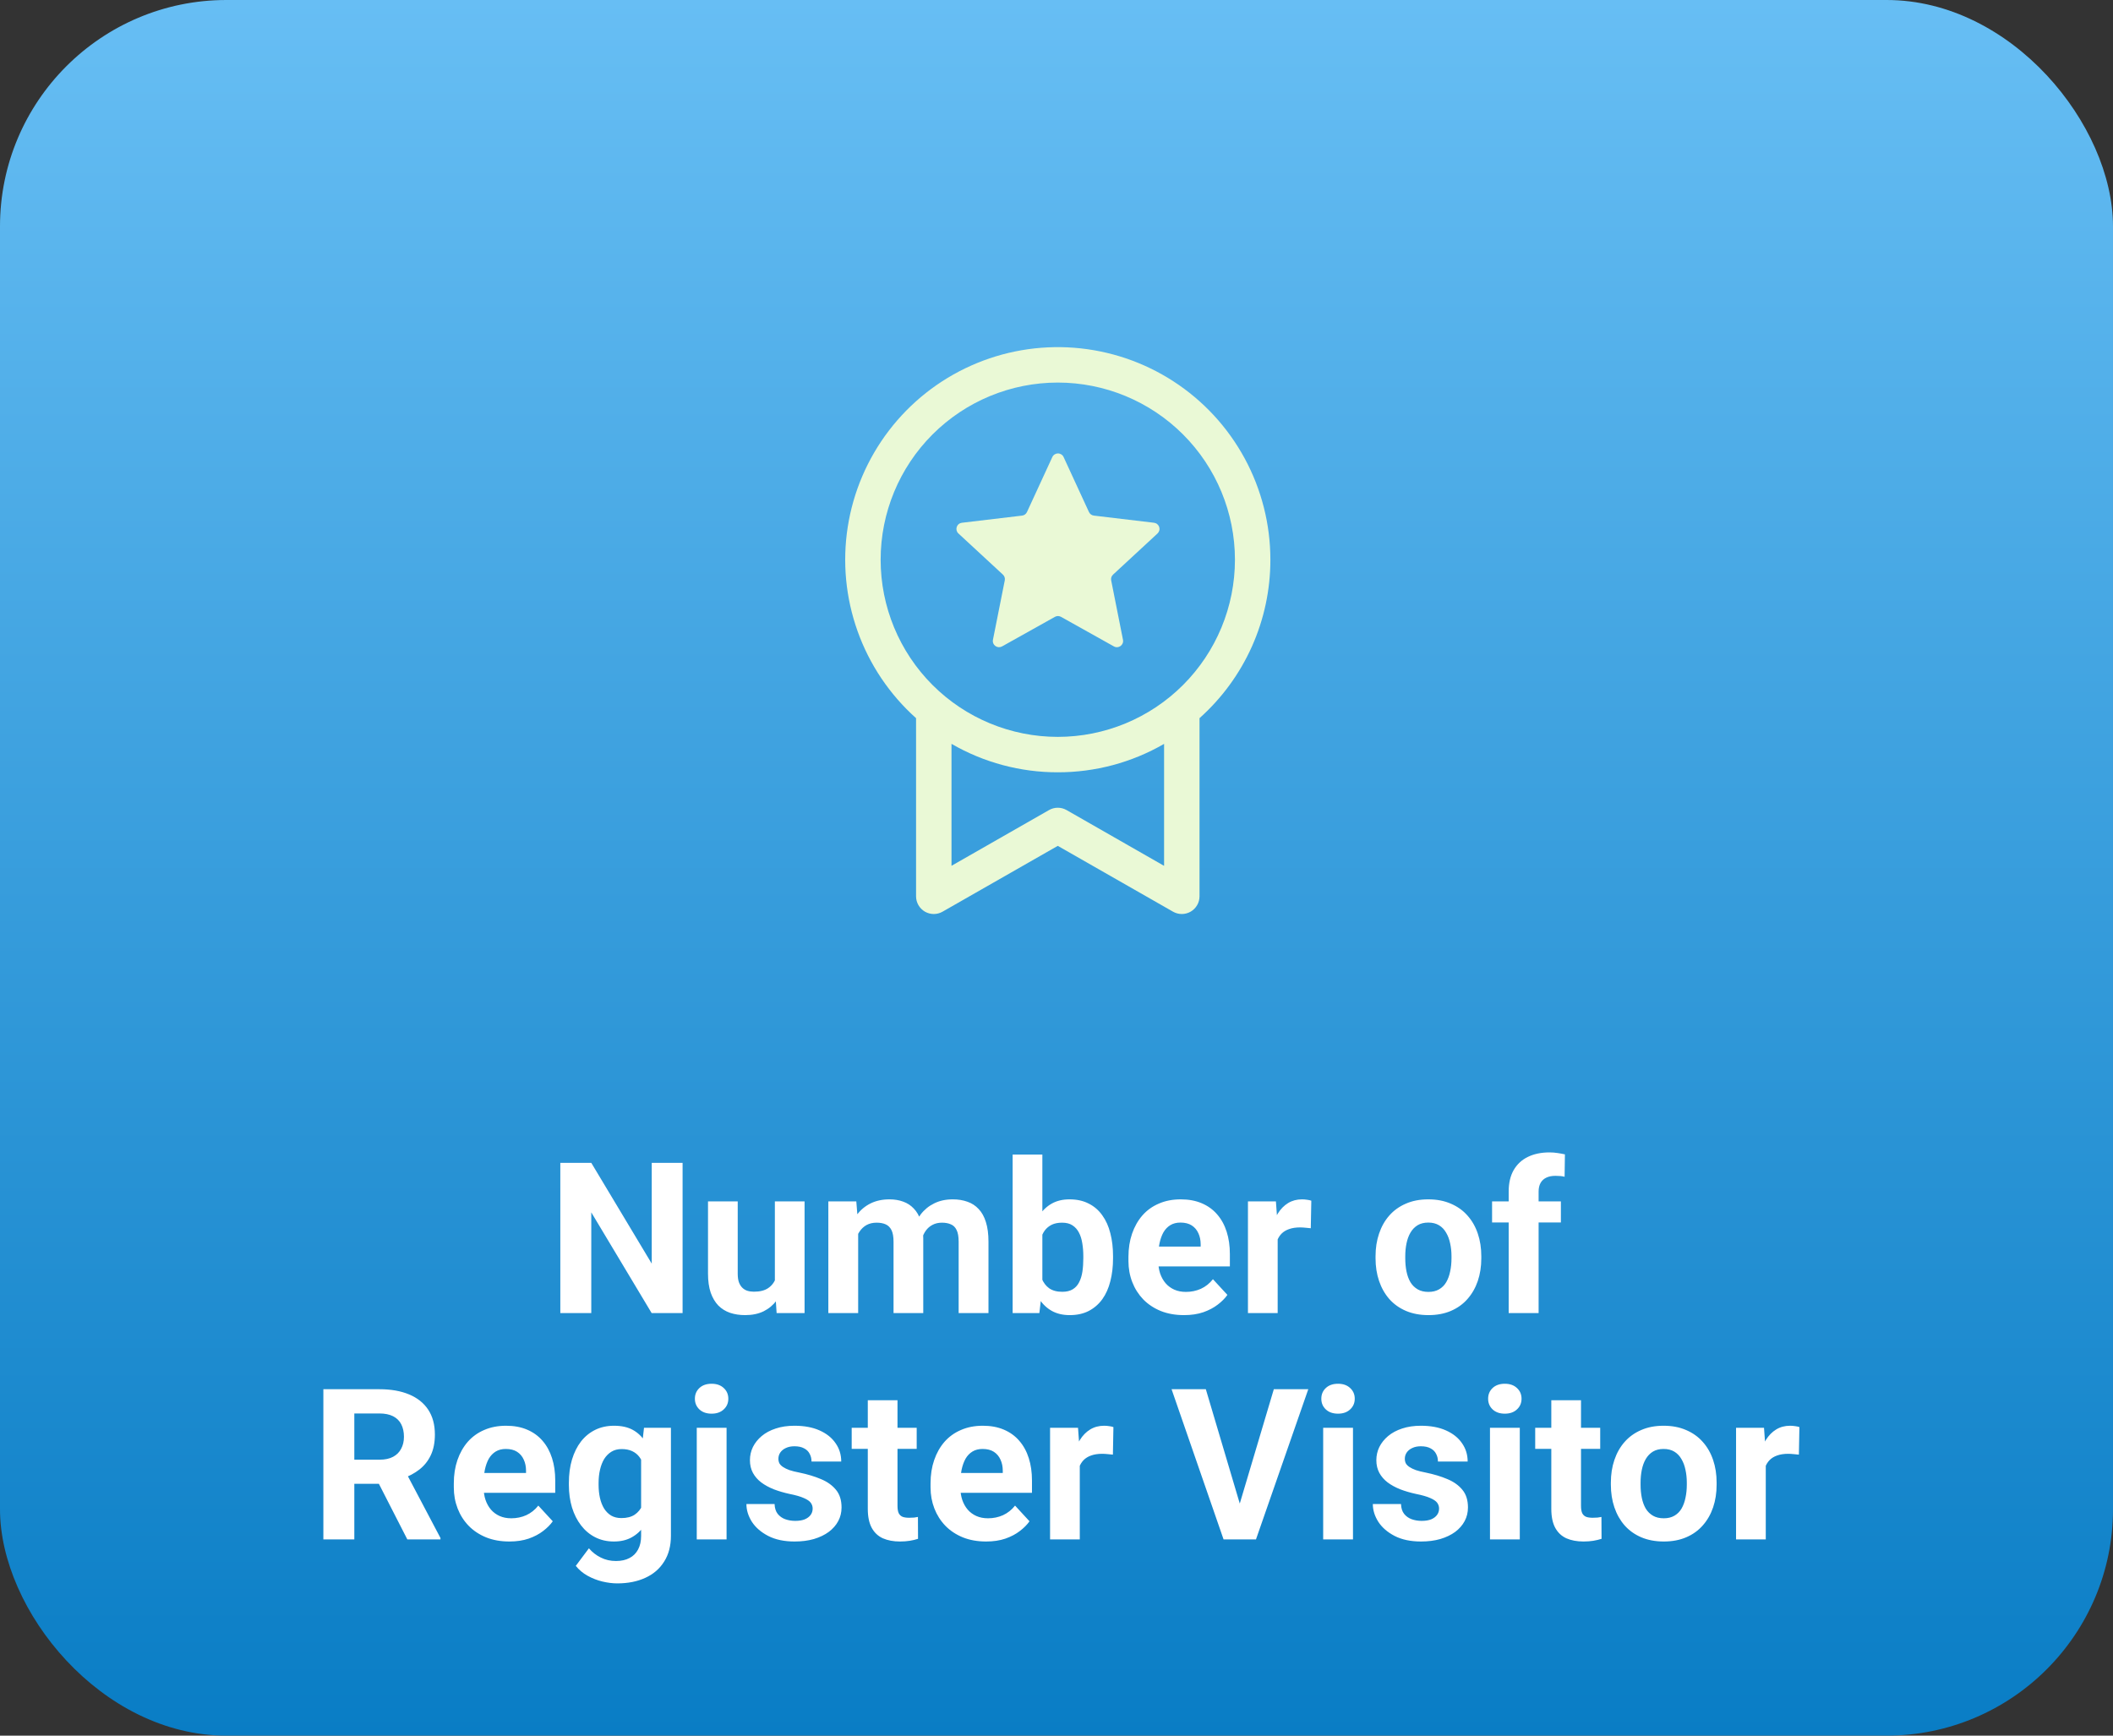 <svg width="140" height="115" viewBox="0 0 140 115" fill="none" xmlns="http://www.w3.org/2000/svg">
<rect x="0" y="0" width="140" height="115" fill="#333333" stroke="none"/>
<rect width="140" height="115" rx="15" fill="url(#paint0_linear_2005_5573)"/>
<path d="M45.226 77.047V87H43.175L39.176 80.328V87H37.125V77.047H39.176L43.182 83.726V77.047H45.226ZM51.34 85.23V79.603H53.308V87H51.456L51.34 85.23ZM51.558 83.712L52.139 83.698C52.139 84.19 52.083 84.648 51.968 85.072C51.855 85.492 51.684 85.856 51.456 86.166C51.228 86.471 50.941 86.711 50.594 86.884C50.248 87.052 49.84 87.137 49.371 87.137C49.011 87.137 48.678 87.087 48.373 86.986C48.072 86.882 47.812 86.72 47.593 86.501C47.379 86.278 47.211 85.993 47.088 85.647C46.969 85.296 46.91 84.874 46.91 84.382V79.603H48.879V84.395C48.879 84.614 48.904 84.799 48.954 84.949C49.009 85.1 49.084 85.223 49.179 85.318C49.275 85.414 49.387 85.482 49.514 85.523C49.647 85.564 49.792 85.585 49.952 85.585C50.358 85.585 50.676 85.503 50.909 85.339C51.146 85.175 51.312 84.951 51.408 84.669C51.508 84.382 51.558 84.063 51.558 83.712ZM56.859 81.135V87H54.883V79.603H56.736L56.859 81.135ZM56.585 83.042H56.038C56.038 82.527 56.1 82.053 56.223 81.62C56.35 81.183 56.535 80.804 56.777 80.485C57.023 80.162 57.326 79.911 57.686 79.733C58.046 79.556 58.463 79.467 58.937 79.467C59.265 79.467 59.566 79.517 59.839 79.617C60.113 79.713 60.347 79.866 60.543 80.075C60.744 80.28 60.899 80.549 61.008 80.882C61.117 81.21 61.172 81.604 61.172 82.064V87H59.203V82.283C59.203 81.946 59.158 81.686 59.067 81.504C58.975 81.322 58.846 81.194 58.677 81.121C58.513 81.048 58.315 81.012 58.082 81.012C57.827 81.012 57.604 81.064 57.412 81.169C57.225 81.274 57.071 81.42 56.947 81.606C56.825 81.789 56.733 82.003 56.674 82.249C56.615 82.495 56.585 82.759 56.585 83.042ZM60.988 82.816L60.283 82.905C60.283 82.422 60.343 81.973 60.461 81.559C60.584 81.144 60.764 80.779 61.001 80.465C61.243 80.15 61.541 79.907 61.897 79.733C62.252 79.556 62.662 79.467 63.127 79.467C63.483 79.467 63.806 79.519 64.098 79.624C64.39 79.724 64.638 79.886 64.843 80.109C65.053 80.328 65.212 80.615 65.322 80.971C65.436 81.326 65.493 81.761 65.493 82.276V87H63.517V82.276C63.517 81.935 63.471 81.675 63.38 81.497C63.294 81.315 63.166 81.189 62.997 81.121C62.833 81.048 62.637 81.012 62.409 81.012C62.172 81.012 61.965 81.06 61.787 81.155C61.61 81.246 61.462 81.374 61.343 81.538C61.224 81.702 61.136 81.894 61.076 82.112C61.017 82.326 60.988 82.561 60.988 82.816ZM67.094 76.5H69.063V85.305L68.865 87H67.094V76.5ZM73.746 83.227V83.37C73.746 83.921 73.687 84.427 73.568 84.888C73.454 85.348 73.276 85.747 73.035 86.084C72.793 86.417 72.493 86.676 72.133 86.863C71.777 87.046 71.358 87.137 70.875 87.137C70.424 87.137 70.032 87.046 69.699 86.863C69.371 86.681 69.095 86.424 68.872 86.091C68.648 85.758 68.469 85.368 68.332 84.922C68.195 84.475 68.093 83.988 68.024 83.459V83.144C68.093 82.616 68.195 82.128 68.332 81.682C68.469 81.235 68.648 80.845 68.872 80.513C69.095 80.18 69.371 79.922 69.699 79.74C70.027 79.558 70.415 79.467 70.861 79.467C71.349 79.467 71.773 79.56 72.133 79.747C72.497 79.929 72.798 80.189 73.035 80.526C73.276 80.859 73.454 81.255 73.568 81.716C73.687 82.171 73.746 82.675 73.746 83.227ZM71.777 83.37V83.227C71.777 82.926 71.754 82.643 71.709 82.379C71.668 82.11 71.595 81.875 71.49 81.675C71.385 81.47 71.242 81.308 71.059 81.189C70.882 81.071 70.651 81.012 70.369 81.012C70.1 81.012 69.872 81.057 69.685 81.148C69.499 81.24 69.344 81.367 69.221 81.531C69.102 81.695 69.013 81.891 68.954 82.119C68.895 82.342 68.858 82.588 68.844 82.857V83.753C68.858 84.113 68.917 84.432 69.022 84.71C69.132 84.983 69.296 85.2 69.514 85.359C69.738 85.514 70.027 85.592 70.383 85.592C70.661 85.592 70.891 85.537 71.073 85.428C71.255 85.318 71.397 85.163 71.497 84.963C71.602 84.762 71.675 84.528 71.716 84.259C71.757 83.985 71.777 83.689 71.777 83.37ZM78.451 87.137C77.877 87.137 77.362 87.046 76.906 86.863C76.451 86.676 76.063 86.419 75.744 86.091C75.43 85.763 75.188 85.382 75.02 84.949C74.851 84.512 74.767 84.047 74.767 83.555V83.281C74.767 82.721 74.847 82.208 75.006 81.743C75.166 81.278 75.394 80.875 75.69 80.533C75.99 80.191 76.355 79.929 76.784 79.747C77.212 79.56 77.695 79.467 78.233 79.467C78.757 79.467 79.222 79.553 79.627 79.727C80.033 79.9 80.372 80.146 80.646 80.465C80.924 80.784 81.133 81.167 81.275 81.613C81.416 82.055 81.487 82.547 81.487 83.09V83.91H75.608V82.598H79.552V82.447C79.552 82.174 79.502 81.93 79.402 81.716C79.306 81.497 79.16 81.324 78.964 81.196C78.768 81.069 78.517 81.005 78.212 81.005C77.952 81.005 77.729 81.062 77.542 81.176C77.355 81.29 77.203 81.449 77.084 81.654C76.97 81.859 76.884 82.101 76.825 82.379C76.77 82.652 76.742 82.953 76.742 83.281V83.555C76.742 83.851 76.784 84.124 76.865 84.375C76.952 84.626 77.073 84.842 77.228 85.024C77.387 85.207 77.579 85.348 77.802 85.448C78.03 85.549 78.287 85.599 78.575 85.599C78.93 85.599 79.26 85.53 79.566 85.394C79.876 85.252 80.142 85.04 80.365 84.758L81.323 85.797C81.168 86.02 80.956 86.234 80.687 86.439C80.422 86.644 80.103 86.813 79.73 86.945C79.356 87.073 78.93 87.137 78.451 87.137ZM84.654 81.217V87H82.685V79.603H84.538L84.654 81.217ZM86.883 79.556L86.848 81.381C86.753 81.367 86.636 81.356 86.5 81.347C86.368 81.333 86.247 81.326 86.137 81.326C85.859 81.326 85.618 81.363 85.413 81.436C85.212 81.504 85.044 81.606 84.907 81.743C84.775 81.88 84.675 82.046 84.606 82.242C84.542 82.438 84.506 82.662 84.497 82.912L84.1 82.789C84.1 82.311 84.148 81.871 84.244 81.47C84.34 81.064 84.479 80.711 84.661 80.41C84.848 80.109 85.076 79.877 85.344 79.713C85.613 79.549 85.921 79.467 86.267 79.467C86.377 79.467 86.488 79.476 86.602 79.494C86.716 79.508 86.81 79.528 86.883 79.556ZM91.139 83.377V83.233C91.139 82.691 91.217 82.192 91.372 81.736C91.527 81.276 91.752 80.877 92.049 80.54C92.345 80.203 92.709 79.941 93.142 79.754C93.575 79.562 94.072 79.467 94.633 79.467C95.193 79.467 95.692 79.562 96.13 79.754C96.567 79.941 96.934 80.203 97.23 80.54C97.531 80.877 97.759 81.276 97.914 81.736C98.069 82.192 98.146 82.691 98.146 83.233V83.377C98.146 83.915 98.069 84.414 97.914 84.874C97.759 85.33 97.531 85.728 97.23 86.07C96.934 86.408 96.569 86.67 96.136 86.856C95.704 87.043 95.207 87.137 94.646 87.137C94.086 87.137 93.587 87.043 93.149 86.856C92.716 86.67 92.349 86.408 92.049 86.07C91.752 85.728 91.527 85.33 91.372 84.874C91.217 84.414 91.139 83.915 91.139 83.377ZM93.108 83.233V83.377C93.108 83.687 93.135 83.976 93.19 84.245C93.245 84.514 93.331 84.751 93.45 84.956C93.573 85.157 93.733 85.314 93.928 85.428C94.124 85.542 94.364 85.599 94.646 85.599C94.92 85.599 95.154 85.542 95.35 85.428C95.546 85.314 95.704 85.157 95.822 84.956C95.941 84.751 96.027 84.514 96.082 84.245C96.141 83.976 96.171 83.687 96.171 83.377V83.233C96.171 82.933 96.141 82.65 96.082 82.386C96.027 82.117 95.938 81.88 95.815 81.675C95.697 81.465 95.54 81.301 95.344 81.183C95.147 81.064 94.91 81.005 94.633 81.005C94.355 81.005 94.118 81.064 93.922 81.183C93.73 81.301 93.573 81.465 93.45 81.675C93.331 81.88 93.245 82.117 93.19 82.386C93.135 82.65 93.108 82.933 93.108 83.233ZM101.943 87H99.96V78.947C99.96 78.387 100.07 77.915 100.288 77.532C100.512 77.145 100.824 76.853 101.225 76.657C101.63 76.457 102.111 76.356 102.667 76.356C102.849 76.356 103.025 76.37 103.194 76.397C103.362 76.42 103.526 76.45 103.686 76.486L103.665 77.97C103.579 77.947 103.488 77.931 103.392 77.922C103.296 77.913 103.184 77.908 103.057 77.908C102.82 77.908 102.617 77.949 102.448 78.031C102.284 78.109 102.159 78.225 102.072 78.38C101.986 78.535 101.943 78.724 101.943 78.947V87ZM103.419 79.603V80.998H98.86V79.603H103.419ZM21.425 92.047H25.137C25.898 92.047 26.552 92.161 27.099 92.389C27.65 92.617 28.074 92.954 28.37 93.4C28.666 93.847 28.814 94.396 28.814 95.048C28.814 95.581 28.723 96.039 28.541 96.422C28.363 96.8 28.11 97.117 27.782 97.372C27.459 97.623 27.078 97.823 26.641 97.974L25.991 98.315H22.765L22.751 96.716H25.151C25.511 96.716 25.809 96.652 26.046 96.524C26.283 96.397 26.461 96.219 26.579 95.991C26.702 95.763 26.764 95.499 26.764 95.198C26.764 94.879 26.704 94.603 26.586 94.371C26.468 94.139 26.288 93.961 26.046 93.838C25.804 93.715 25.501 93.653 25.137 93.653H23.476V102H21.425V92.047ZM26.989 102L24.72 97.564L26.887 97.55L29.184 101.904V102H26.989ZM33.752 102.137C33.178 102.137 32.663 102.046 32.208 101.863C31.752 101.676 31.364 101.419 31.046 101.091C30.731 100.763 30.489 100.382 30.321 99.949C30.152 99.512 30.068 99.047 30.068 98.555V98.281C30.068 97.721 30.148 97.208 30.307 96.743C30.467 96.278 30.695 95.875 30.991 95.533C31.292 95.191 31.656 94.929 32.084 94.747C32.513 94.56 32.996 94.467 33.534 94.467C34.058 94.467 34.523 94.553 34.928 94.727C35.334 94.9 35.673 95.146 35.947 95.465C36.225 95.784 36.434 96.167 36.576 96.613C36.717 97.055 36.788 97.547 36.788 98.09V98.91H30.909V97.598H34.853V97.447C34.853 97.174 34.803 96.93 34.703 96.716C34.607 96.497 34.461 96.324 34.265 96.196C34.069 96.069 33.819 96.005 33.513 96.005C33.254 96.005 33.03 96.062 32.843 96.176C32.657 96.29 32.504 96.449 32.385 96.654C32.271 96.859 32.185 97.101 32.126 97.379C32.071 97.652 32.044 97.953 32.044 98.281V98.555C32.044 98.851 32.084 99.124 32.167 99.375C32.253 99.626 32.374 99.842 32.529 100.024C32.688 100.207 32.88 100.348 33.103 100.448C33.331 100.549 33.588 100.599 33.876 100.599C34.231 100.599 34.561 100.53 34.867 100.394C35.177 100.252 35.443 100.04 35.667 99.758L36.624 100.797C36.469 101.02 36.257 101.234 35.988 101.439C35.724 101.645 35.404 101.813 35.031 101.945C34.657 102.073 34.231 102.137 33.752 102.137ZM42.669 94.603H44.453V101.754C44.453 102.428 44.303 103 44.002 103.47C43.706 103.944 43.291 104.301 42.758 104.543C42.225 104.789 41.605 104.912 40.898 104.912C40.589 104.912 40.261 104.871 39.914 104.789C39.572 104.707 39.244 104.579 38.93 104.406C38.62 104.233 38.36 104.014 38.15 103.75L39.019 102.588C39.246 102.852 39.511 103.057 39.812 103.203C40.112 103.354 40.445 103.429 40.81 103.429C41.165 103.429 41.466 103.363 41.712 103.23C41.958 103.103 42.147 102.914 42.279 102.663C42.411 102.417 42.478 102.118 42.478 101.768V96.312L42.669 94.603ZM37.692 98.391V98.247C37.692 97.682 37.761 97.169 37.898 96.709C38.039 96.244 38.237 95.845 38.492 95.513C38.752 95.18 39.066 94.922 39.436 94.74C39.805 94.558 40.222 94.467 40.687 94.467C41.179 94.467 41.591 94.558 41.924 94.74C42.257 94.922 42.53 95.182 42.744 95.519C42.958 95.852 43.125 96.246 43.243 96.702C43.366 97.153 43.462 97.648 43.53 98.186V98.5C43.462 99.015 43.359 99.493 43.223 99.936C43.086 100.378 42.906 100.765 42.683 101.098C42.459 101.426 42.181 101.681 41.849 101.863C41.521 102.046 41.129 102.137 40.673 102.137C40.217 102.137 39.805 102.043 39.436 101.856C39.071 101.67 38.759 101.408 38.499 101.07C38.239 100.733 38.039 100.337 37.898 99.881C37.761 99.425 37.692 98.928 37.692 98.391ZM39.661 98.247V98.391C39.661 98.696 39.691 98.981 39.75 99.245C39.809 99.509 39.9 99.744 40.023 99.949C40.151 100.15 40.308 100.307 40.495 100.421C40.687 100.53 40.912 100.585 41.172 100.585C41.532 100.585 41.826 100.51 42.054 100.359C42.282 100.204 42.453 99.993 42.566 99.724C42.68 99.455 42.746 99.145 42.765 98.794V97.898C42.756 97.611 42.717 97.354 42.648 97.126C42.58 96.894 42.484 96.695 42.361 96.531C42.238 96.367 42.079 96.24 41.883 96.148C41.687 96.057 41.455 96.012 41.186 96.012C40.926 96.012 40.7 96.071 40.509 96.189C40.322 96.303 40.165 96.461 40.037 96.661C39.914 96.862 39.821 97.099 39.757 97.372C39.693 97.641 39.661 97.933 39.661 98.247ZM48.14 94.603V102H46.165V94.603H48.14ZM46.041 92.676C46.041 92.389 46.142 92.152 46.342 91.965C46.543 91.778 46.812 91.685 47.149 91.685C47.482 91.685 47.748 91.778 47.949 91.965C48.154 92.152 48.256 92.389 48.256 92.676C48.256 92.963 48.154 93.2 47.949 93.387C47.748 93.574 47.482 93.667 47.149 93.667C46.812 93.667 46.543 93.574 46.342 93.387C46.142 93.2 46.041 92.963 46.041 92.676ZM53.844 99.956C53.844 99.815 53.803 99.687 53.721 99.573C53.639 99.459 53.486 99.355 53.263 99.259C53.044 99.159 52.727 99.067 52.312 98.985C51.939 98.903 51.59 98.801 51.267 98.678C50.948 98.55 50.67 98.397 50.433 98.22C50.2 98.042 50.018 97.832 49.886 97.591C49.754 97.345 49.688 97.064 49.688 96.75C49.688 96.44 49.754 96.148 49.886 95.875C50.023 95.602 50.216 95.36 50.467 95.15C50.722 94.936 51.032 94.77 51.397 94.651C51.766 94.528 52.18 94.467 52.641 94.467C53.283 94.467 53.835 94.569 54.295 94.774C54.76 94.98 55.115 95.262 55.361 95.622C55.612 95.978 55.737 96.383 55.737 96.839H53.769C53.769 96.647 53.728 96.477 53.645 96.326C53.568 96.171 53.445 96.05 53.276 95.964C53.112 95.873 52.898 95.827 52.634 95.827C52.415 95.827 52.226 95.866 52.066 95.943C51.907 96.016 51.784 96.117 51.697 96.244C51.615 96.367 51.574 96.504 51.574 96.654C51.574 96.768 51.597 96.871 51.643 96.962C51.693 97.049 51.773 97.128 51.882 97.201C51.991 97.274 52.133 97.342 52.306 97.406C52.483 97.466 52.702 97.52 52.962 97.57C53.495 97.68 53.971 97.823 54.391 98.001C54.81 98.174 55.143 98.411 55.389 98.712C55.635 99.008 55.758 99.398 55.758 99.881C55.758 100.209 55.685 100.51 55.539 100.783C55.393 101.057 55.184 101.296 54.91 101.501C54.637 101.701 54.309 101.859 53.926 101.973C53.548 102.082 53.121 102.137 52.648 102.137C51.959 102.137 51.376 102.014 50.898 101.768C50.423 101.521 50.063 101.209 49.817 100.831C49.576 100.448 49.455 100.056 49.455 99.655H51.321C51.33 99.924 51.399 100.141 51.526 100.305C51.659 100.469 51.825 100.587 52.025 100.66C52.23 100.733 52.452 100.77 52.688 100.77C52.944 100.77 53.156 100.735 53.324 100.667C53.493 100.594 53.62 100.498 53.707 100.38C53.798 100.257 53.844 100.116 53.844 99.956ZM60.737 94.603V95.998H56.43V94.603H60.737ZM57.497 92.778H59.465V99.772C59.465 99.986 59.493 100.15 59.547 100.264C59.607 100.378 59.693 100.457 59.807 100.503C59.921 100.544 60.065 100.564 60.238 100.564C60.361 100.564 60.47 100.56 60.566 100.551C60.666 100.537 60.751 100.523 60.819 100.51L60.826 101.959C60.657 102.014 60.475 102.057 60.279 102.089C60.083 102.121 59.866 102.137 59.629 102.137C59.197 102.137 58.818 102.066 58.495 101.925C58.176 101.779 57.929 101.547 57.756 101.228C57.583 100.909 57.497 100.489 57.497 99.97V92.778ZM65.34 102.137C64.766 102.137 64.251 102.046 63.795 101.863C63.339 101.676 62.952 101.419 62.633 101.091C62.318 100.763 62.077 100.382 61.908 99.949C61.74 99.512 61.655 99.047 61.655 98.555V98.281C61.655 97.721 61.735 97.208 61.895 96.743C62.054 96.278 62.282 95.875 62.578 95.533C62.879 95.191 63.243 94.929 63.672 94.747C64.1 94.56 64.583 94.467 65.121 94.467C65.645 94.467 66.11 94.553 66.516 94.727C66.921 94.9 67.261 95.146 67.534 95.465C67.812 95.784 68.022 96.167 68.163 96.613C68.304 97.055 68.375 97.547 68.375 98.09V98.91H62.496V97.598H66.44V97.447C66.44 97.174 66.39 96.93 66.29 96.716C66.194 96.497 66.049 96.324 65.853 96.196C65.657 96.069 65.406 96.005 65.101 96.005C64.841 96.005 64.618 96.062 64.431 96.176C64.244 96.29 64.091 96.449 63.973 96.654C63.859 96.859 63.772 97.101 63.713 97.379C63.658 97.652 63.631 97.953 63.631 98.281V98.555C63.631 98.851 63.672 99.124 63.754 99.375C63.84 99.626 63.961 99.842 64.116 100.024C64.276 100.207 64.467 100.348 64.69 100.448C64.918 100.549 65.176 100.599 65.463 100.599C65.818 100.599 66.149 100.53 66.454 100.394C66.764 100.252 67.031 100.04 67.254 99.758L68.211 100.797C68.056 101.02 67.844 101.234 67.575 101.439C67.311 101.645 66.992 101.813 66.618 101.945C66.245 102.073 65.818 102.137 65.34 102.137ZM71.543 96.217V102H69.574V94.603H71.426L71.543 96.217ZM73.771 94.556L73.737 96.381C73.641 96.367 73.525 96.356 73.388 96.347C73.256 96.333 73.135 96.326 73.026 96.326C72.748 96.326 72.506 96.363 72.301 96.436C72.101 96.504 71.932 96.606 71.795 96.743C71.663 96.88 71.563 97.046 71.495 97.242C71.431 97.438 71.394 97.662 71.385 97.912L70.989 97.789C70.989 97.311 71.037 96.871 71.132 96.47C71.228 96.064 71.367 95.711 71.549 95.41C71.736 95.109 71.964 94.877 72.233 94.713C72.502 94.549 72.809 94.467 73.156 94.467C73.265 94.467 73.377 94.476 73.491 94.494C73.605 94.508 73.698 94.528 73.771 94.556ZM82.054 99.922L84.399 92.047H86.682L83.216 102H81.712L82.054 99.922ZM79.894 92.047L82.232 99.922L82.587 102H81.07L77.624 92.047H79.894ZM89.644 94.603V102H87.669V94.603H89.644ZM87.546 92.676C87.546 92.389 87.646 92.152 87.847 91.965C88.047 91.778 88.316 91.685 88.653 91.685C88.986 91.685 89.253 91.778 89.453 91.965C89.658 92.152 89.761 92.389 89.761 92.676C89.761 92.963 89.658 93.2 89.453 93.387C89.253 93.574 88.986 93.667 88.653 93.667C88.316 93.667 88.047 93.574 87.847 93.387C87.646 93.2 87.546 92.963 87.546 92.676ZM95.348 99.956C95.348 99.815 95.307 99.687 95.225 99.573C95.143 99.459 94.99 99.355 94.767 99.259C94.548 99.159 94.232 99.067 93.817 98.985C93.443 98.903 93.094 98.801 92.771 98.678C92.452 98.55 92.174 98.397 91.937 98.22C91.705 98.042 91.522 97.832 91.39 97.591C91.258 97.345 91.192 97.064 91.192 96.75C91.192 96.44 91.258 96.148 91.39 95.875C91.527 95.602 91.721 95.36 91.971 95.15C92.226 94.936 92.536 94.77 92.901 94.651C93.27 94.528 93.685 94.467 94.145 94.467C94.788 94.467 95.339 94.569 95.799 94.774C96.264 94.98 96.62 95.262 96.866 95.622C97.116 95.978 97.242 96.383 97.242 96.839H95.273C95.273 96.647 95.232 96.477 95.15 96.326C95.072 96.171 94.949 96.05 94.781 95.964C94.617 95.873 94.403 95.827 94.138 95.827C93.919 95.827 93.73 95.866 93.571 95.943C93.411 96.016 93.288 96.117 93.202 96.244C93.12 96.367 93.079 96.504 93.079 96.654C93.079 96.768 93.101 96.871 93.147 96.962C93.197 97.049 93.277 97.128 93.386 97.201C93.496 97.274 93.637 97.342 93.81 97.406C93.988 97.466 94.207 97.52 94.466 97.57C94.999 97.68 95.476 97.823 95.895 98.001C96.314 98.174 96.647 98.411 96.893 98.712C97.139 99.008 97.262 99.398 97.262 99.881C97.262 100.209 97.189 100.51 97.043 100.783C96.898 101.057 96.688 101.296 96.415 101.501C96.141 101.701 95.813 101.859 95.43 101.973C95.052 102.082 94.626 102.137 94.152 102.137C93.464 102.137 92.88 102.014 92.402 101.768C91.928 101.521 91.568 101.209 91.322 100.831C91.08 100.448 90.959 100.056 90.959 99.655H92.826C92.835 99.924 92.903 100.141 93.031 100.305C93.163 100.469 93.329 100.587 93.53 100.66C93.735 100.733 93.956 100.77 94.193 100.77C94.448 100.77 94.66 100.735 94.829 100.667C94.997 100.594 95.125 100.498 95.211 100.38C95.302 100.257 95.348 100.116 95.348 99.956ZM100.696 94.603V102H98.721V94.603H100.696ZM98.598 92.676C98.598 92.389 98.698 92.152 98.898 91.965C99.099 91.778 99.368 91.685 99.705 91.685C100.038 91.685 100.304 91.778 100.505 91.965C100.71 92.152 100.812 92.389 100.812 92.676C100.812 92.963 100.71 93.2 100.505 93.387C100.304 93.574 100.038 93.667 99.705 93.667C99.368 93.667 99.099 93.574 98.898 93.387C98.698 93.2 98.598 92.963 98.598 92.676ZM106.024 94.603V95.998H101.717V94.603H106.024ZM102.784 92.778H104.752V99.772C104.752 99.986 104.78 100.15 104.834 100.264C104.894 100.378 104.98 100.457 105.094 100.503C105.208 100.544 105.352 100.564 105.525 100.564C105.648 100.564 105.757 100.56 105.853 100.551C105.953 100.537 106.038 100.523 106.106 100.51L106.113 101.959C105.944 102.014 105.762 102.057 105.566 102.089C105.37 102.121 105.153 102.137 104.916 102.137C104.484 102.137 104.105 102.066 103.782 101.925C103.463 101.779 103.217 101.547 103.043 101.228C102.87 100.909 102.784 100.489 102.784 99.97V92.778ZM106.73 98.377V98.233C106.73 97.691 106.808 97.192 106.963 96.736C107.118 96.276 107.343 95.877 107.64 95.54C107.936 95.203 108.3 94.941 108.733 94.754C109.166 94.562 109.663 94.467 110.224 94.467C110.784 94.467 111.283 94.562 111.721 94.754C112.158 94.941 112.525 95.203 112.821 95.54C113.122 95.877 113.35 96.276 113.505 96.736C113.66 97.192 113.737 97.691 113.737 98.233V98.377C113.737 98.915 113.66 99.414 113.505 99.874C113.35 100.33 113.122 100.729 112.821 101.07C112.525 101.408 112.16 101.67 111.727 101.856C111.295 102.043 110.798 102.137 110.237 102.137C109.677 102.137 109.178 102.043 108.74 101.856C108.307 101.67 107.94 101.408 107.64 101.07C107.343 100.729 107.118 100.33 106.963 99.874C106.808 99.414 106.73 98.915 106.73 98.377ZM108.699 98.233V98.377C108.699 98.687 108.727 98.976 108.781 99.245C108.836 99.514 108.922 99.751 109.041 99.956C109.164 100.157 109.324 100.314 109.519 100.428C109.715 100.542 109.955 100.599 110.237 100.599C110.511 100.599 110.745 100.542 110.941 100.428C111.137 100.314 111.295 100.157 111.413 99.956C111.532 99.751 111.618 99.514 111.673 99.245C111.732 98.976 111.762 98.687 111.762 98.377V98.233C111.762 97.933 111.732 97.65 111.673 97.386C111.618 97.117 111.529 96.88 111.406 96.675C111.288 96.465 111.13 96.301 110.935 96.183C110.739 96.064 110.502 96.005 110.224 96.005C109.946 96.005 109.709 96.064 109.513 96.183C109.321 96.301 109.164 96.465 109.041 96.675C108.922 96.88 108.836 97.117 108.781 97.386C108.727 97.65 108.699 97.933 108.699 98.233ZM116.994 96.217V102H115.025V94.603H116.877L116.994 96.217ZM119.222 94.556L119.188 96.381C119.092 96.367 118.976 96.356 118.839 96.347C118.707 96.333 118.586 96.326 118.477 96.326C118.199 96.326 117.957 96.363 117.752 96.436C117.552 96.504 117.383 96.606 117.247 96.743C117.114 96.88 117.014 97.046 116.946 97.242C116.882 97.438 116.845 97.662 116.836 97.912L116.44 97.789C116.44 97.311 116.488 96.871 116.583 96.47C116.679 96.064 116.818 95.711 117 95.41C117.187 95.109 117.415 94.877 117.684 94.713C117.953 94.549 118.261 94.467 118.607 94.467C118.716 94.467 118.828 94.476 118.942 94.494C119.056 94.508 119.149 94.528 119.222 94.556Z" fill="white"/>
<path d="M70.47 30.282C70.438 30.211 70.385 30.15 70.319 30.108C70.253 30.066 70.176 30.043 70.097 30.043C70.019 30.043 69.942 30.066 69.876 30.108C69.809 30.15 69.757 30.211 69.724 30.282L68.043 33.928C68.013 33.992 67.968 34.047 67.912 34.088C67.855 34.129 67.789 34.155 67.719 34.163L63.731 34.637C63.653 34.647 63.579 34.678 63.519 34.728C63.458 34.778 63.413 34.844 63.389 34.918C63.365 34.993 63.363 35.072 63.382 35.148C63.402 35.224 63.443 35.293 63.501 35.346L66.449 38.072C66.501 38.119 66.54 38.18 66.561 38.247C66.583 38.314 66.587 38.385 66.573 38.454L65.789 42.391C65.774 42.468 65.781 42.548 65.81 42.621C65.838 42.694 65.887 42.757 65.951 42.804C66.014 42.85 66.089 42.877 66.168 42.882C66.246 42.886 66.324 42.868 66.393 42.83L69.898 40.87C69.959 40.836 70.027 40.818 70.097 40.818C70.167 40.818 70.236 40.836 70.297 40.87L73.802 42.83C74.107 43.001 74.473 42.736 74.405 42.391L73.623 38.454C73.609 38.385 73.614 38.314 73.635 38.247C73.657 38.18 73.696 38.119 73.748 38.072L76.694 35.346C76.751 35.293 76.792 35.224 76.812 35.148C76.832 35.072 76.829 34.993 76.805 34.918C76.781 34.844 76.736 34.778 76.675 34.728C76.615 34.678 76.541 34.647 76.464 34.637L72.478 34.163C72.408 34.155 72.341 34.129 72.284 34.088C72.227 34.047 72.181 33.992 72.151 33.928L70.47 30.282Z" fill="#EAF9D6"/>
<path d="M84.171 37.086C84.173 39.068 83.756 41.028 82.947 42.837C82.137 44.647 80.954 46.264 79.476 47.584V59.388C79.476 59.593 79.422 59.795 79.319 59.973C79.216 60.151 79.069 60.299 78.891 60.403C78.713 60.506 78.511 60.56 78.306 60.561C78.1 60.562 77.898 60.508 77.72 60.406L70.085 56.045L62.451 60.406C62.273 60.508 62.071 60.562 61.865 60.561C61.659 60.56 61.458 60.506 61.28 60.403C61.102 60.299 60.955 60.151 60.852 59.973C60.749 59.795 60.695 59.593 60.695 59.388V47.584C58.944 46.018 57.612 44.038 56.822 41.826C56.031 39.613 55.806 37.238 56.168 34.916C56.53 32.595 57.467 30.401 58.893 28.534C60.319 26.667 62.19 25.186 64.335 24.227C66.48 23.268 68.831 22.861 71.173 23.042C73.516 23.224 75.776 23.988 77.747 25.266C79.719 26.544 81.339 28.295 82.461 30.36C83.583 32.424 84.171 34.736 84.171 37.086ZM70.085 51.171C67.613 51.175 65.183 50.524 63.043 49.286V57.366L69.503 53.674C69.68 53.572 69.881 53.519 70.085 53.519C70.29 53.519 70.49 53.572 70.668 53.674L77.128 57.369V49.288C74.988 50.526 72.558 51.175 70.085 51.171ZM70.085 48.824C73.198 48.824 76.184 47.587 78.385 45.386C80.587 43.184 81.823 40.199 81.823 37.086C81.823 33.973 80.587 30.987 78.385 28.786C76.184 26.585 73.198 25.348 70.085 25.348C66.972 25.348 63.987 26.585 61.785 28.786C59.584 30.987 58.348 33.973 58.348 37.086C58.348 40.199 59.584 43.184 61.785 45.386C63.987 47.587 66.972 48.824 70.085 48.824Z" fill="#EAF9D6"/>
<defs>
<linearGradient id="paint0_linear_2005_5573" x1="70" y1="0" x2="70" y2="115" gradientUnits="userSpaceOnUse">
<stop stop-color="#67BEF4"/>
<stop offset="1" stop-color="#097DC5"/>
</linearGradient>
</defs>
</svg>
